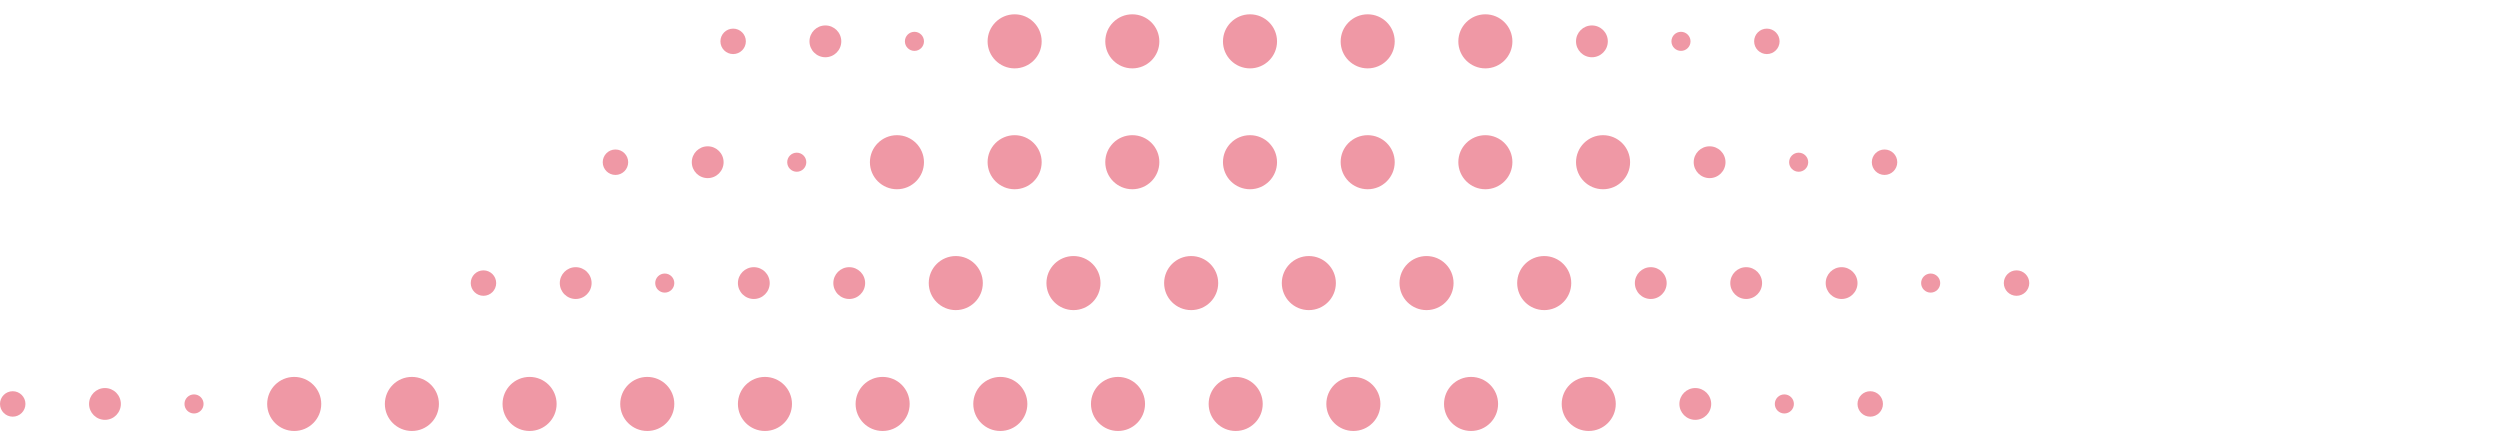 <svg width="786" height="140" viewBox="0 0 786 140" fill="none" xmlns="http://www.w3.org/2000/svg">
<circle cx="230.5" cy="13" r="4" fill="#EF98A5"/>
<circle cx="259.5" cy="13" r="5" fill="#EF98A5"/>
<circle cx="287.5" cy="13" r="3" fill="#EF98A5"/>
<circle cx="319" cy="13" r="8.5" fill="#EF98A5"/>
<circle cx="356" cy="13" r="8.5" fill="#EF98A5"/>
<circle cx="393" cy="13" r="8.5" fill="#EF98A5"/>
<circle cx="430" cy="13" r="8.5" fill="#EF98A5"/>
<circle cx="467" cy="13" r="8.5" fill="#EF98A5"/>
<circle cx="500.5" cy="13" r="5" fill="#EF98A5"/>
<circle cx="528.5" cy="13" r="3" fill="#EF98A5"/>
<circle cx="555.5" cy="13" r="4" fill="#EF98A5"/>
<circle cx="193.5" cy="51" r="4" fill="#EF98A5"/>
<circle cx="222.5" cy="51" r="5" fill="#EF98A5"/>
<circle cx="250.5" cy="51" r="3" fill="#EF98A5"/>
<circle cx="282" cy="51" r="8.5" fill="#EF98A5"/>
<circle cx="319" cy="51" r="8.5" fill="#EF98A5"/>
<circle cx="356" cy="51" r="8.5" fill="#EF98A5"/>
<circle cx="393" cy="51" r="8.5" fill="#EF98A5"/>
<circle cx="430" cy="51" r="8.5" fill="#EF98A5"/>
<circle cx="467" cy="51" r="8.5" fill="#EF98A5"/>
<circle cx="504" cy="51" r="8.5" fill="#EF98A5"/>
<circle cx="537.5" cy="51" r="5" fill="#EF98A5"/>
<circle cx="565.5" cy="51" r="3" fill="#EF98A5"/>
<circle cx="592.5" cy="51" r="4" fill="#EF98A5"/>
<circle cx="152" cy="89" r="4" fill="#EF98A5"/>
<circle cx="181" cy="89" r="5" fill="#EF98A5"/>
<circle cx="209" cy="89" r="3" fill="#EF98A5"/>
<circle cx="237" cy="89" r="5" fill="#EF98A5"/>
<circle cx="267" cy="89" r="5" fill="#EF98A5"/>
<circle cx="300.5" cy="89" r="8.5" fill="#EF98A5"/>
<circle cx="337.5" cy="89" r="8.5" fill="#EF98A5"/>
<circle cx="374.5" cy="89" r="8.5" fill="#EF98A5"/>
<circle cx="411.5" cy="89" r="8.5" fill="#EF98A5"/>
<circle cx="448.5" cy="89" r="8.5" fill="#EF98A5"/>
<circle cx="485.5" cy="89" r="8.5" fill="#EF98A5"/>
<circle cx="519" cy="89" r="5" fill="#EF98A5"/>
<circle cx="549" cy="89" r="5" fill="#EF98A5"/>
<circle cx="579" cy="89" r="5" fill="#EF98A5"/>
<circle cx="607" cy="89" r="3" fill="#EF98A5"/>
<circle cx="634" cy="89" r="4" fill="#EF98A5"/>
<circle cx="4" cy="127" r="4" fill="#EF98A5"/>
<circle cx="33" cy="127" r="5" fill="#EF98A5"/>
<circle cx="61" cy="127" r="3" fill="#EF98A5"/>
<circle cx="92.5" cy="127" r="8.5" fill="#EF98A5"/>
<circle cx="129.5" cy="127" r="8.5" fill="#EF98A5"/>
<circle cx="166.5" cy="127" r="8.5" fill="#EF98A5"/>
<circle cx="203.5" cy="127" r="8.5" fill="#EF98A5"/>
<circle cx="240.5" cy="127" r="8.5" fill="#EF98A5"/>
<circle cx="277.5" cy="127" r="8.5" fill="#EF98A5"/>
<circle cx="314.5" cy="127" r="8.5" fill="#EF98A5"/>
<circle cx="351.5" cy="127" r="8.5" fill="#EF98A5"/>
<circle cx="388.5" cy="127" r="8.5" fill="#EF98A5"/>
<circle cx="425.5" cy="127" r="8.5" fill="#EF98A5"/>
<circle cx="462.5" cy="127" r="8.5" fill="#EF98A5"/>
<circle cx="499.5" cy="127" r="8.5" fill="#EF98A5"/>
<circle cx="533" cy="127" r="5" fill="#EF98A5"/>
<circle cx="561" cy="127" r="3" fill="#EF98A5"/>
<circle cx="588" cy="127" r="4" fill="#EF98A5"/>
</svg>
